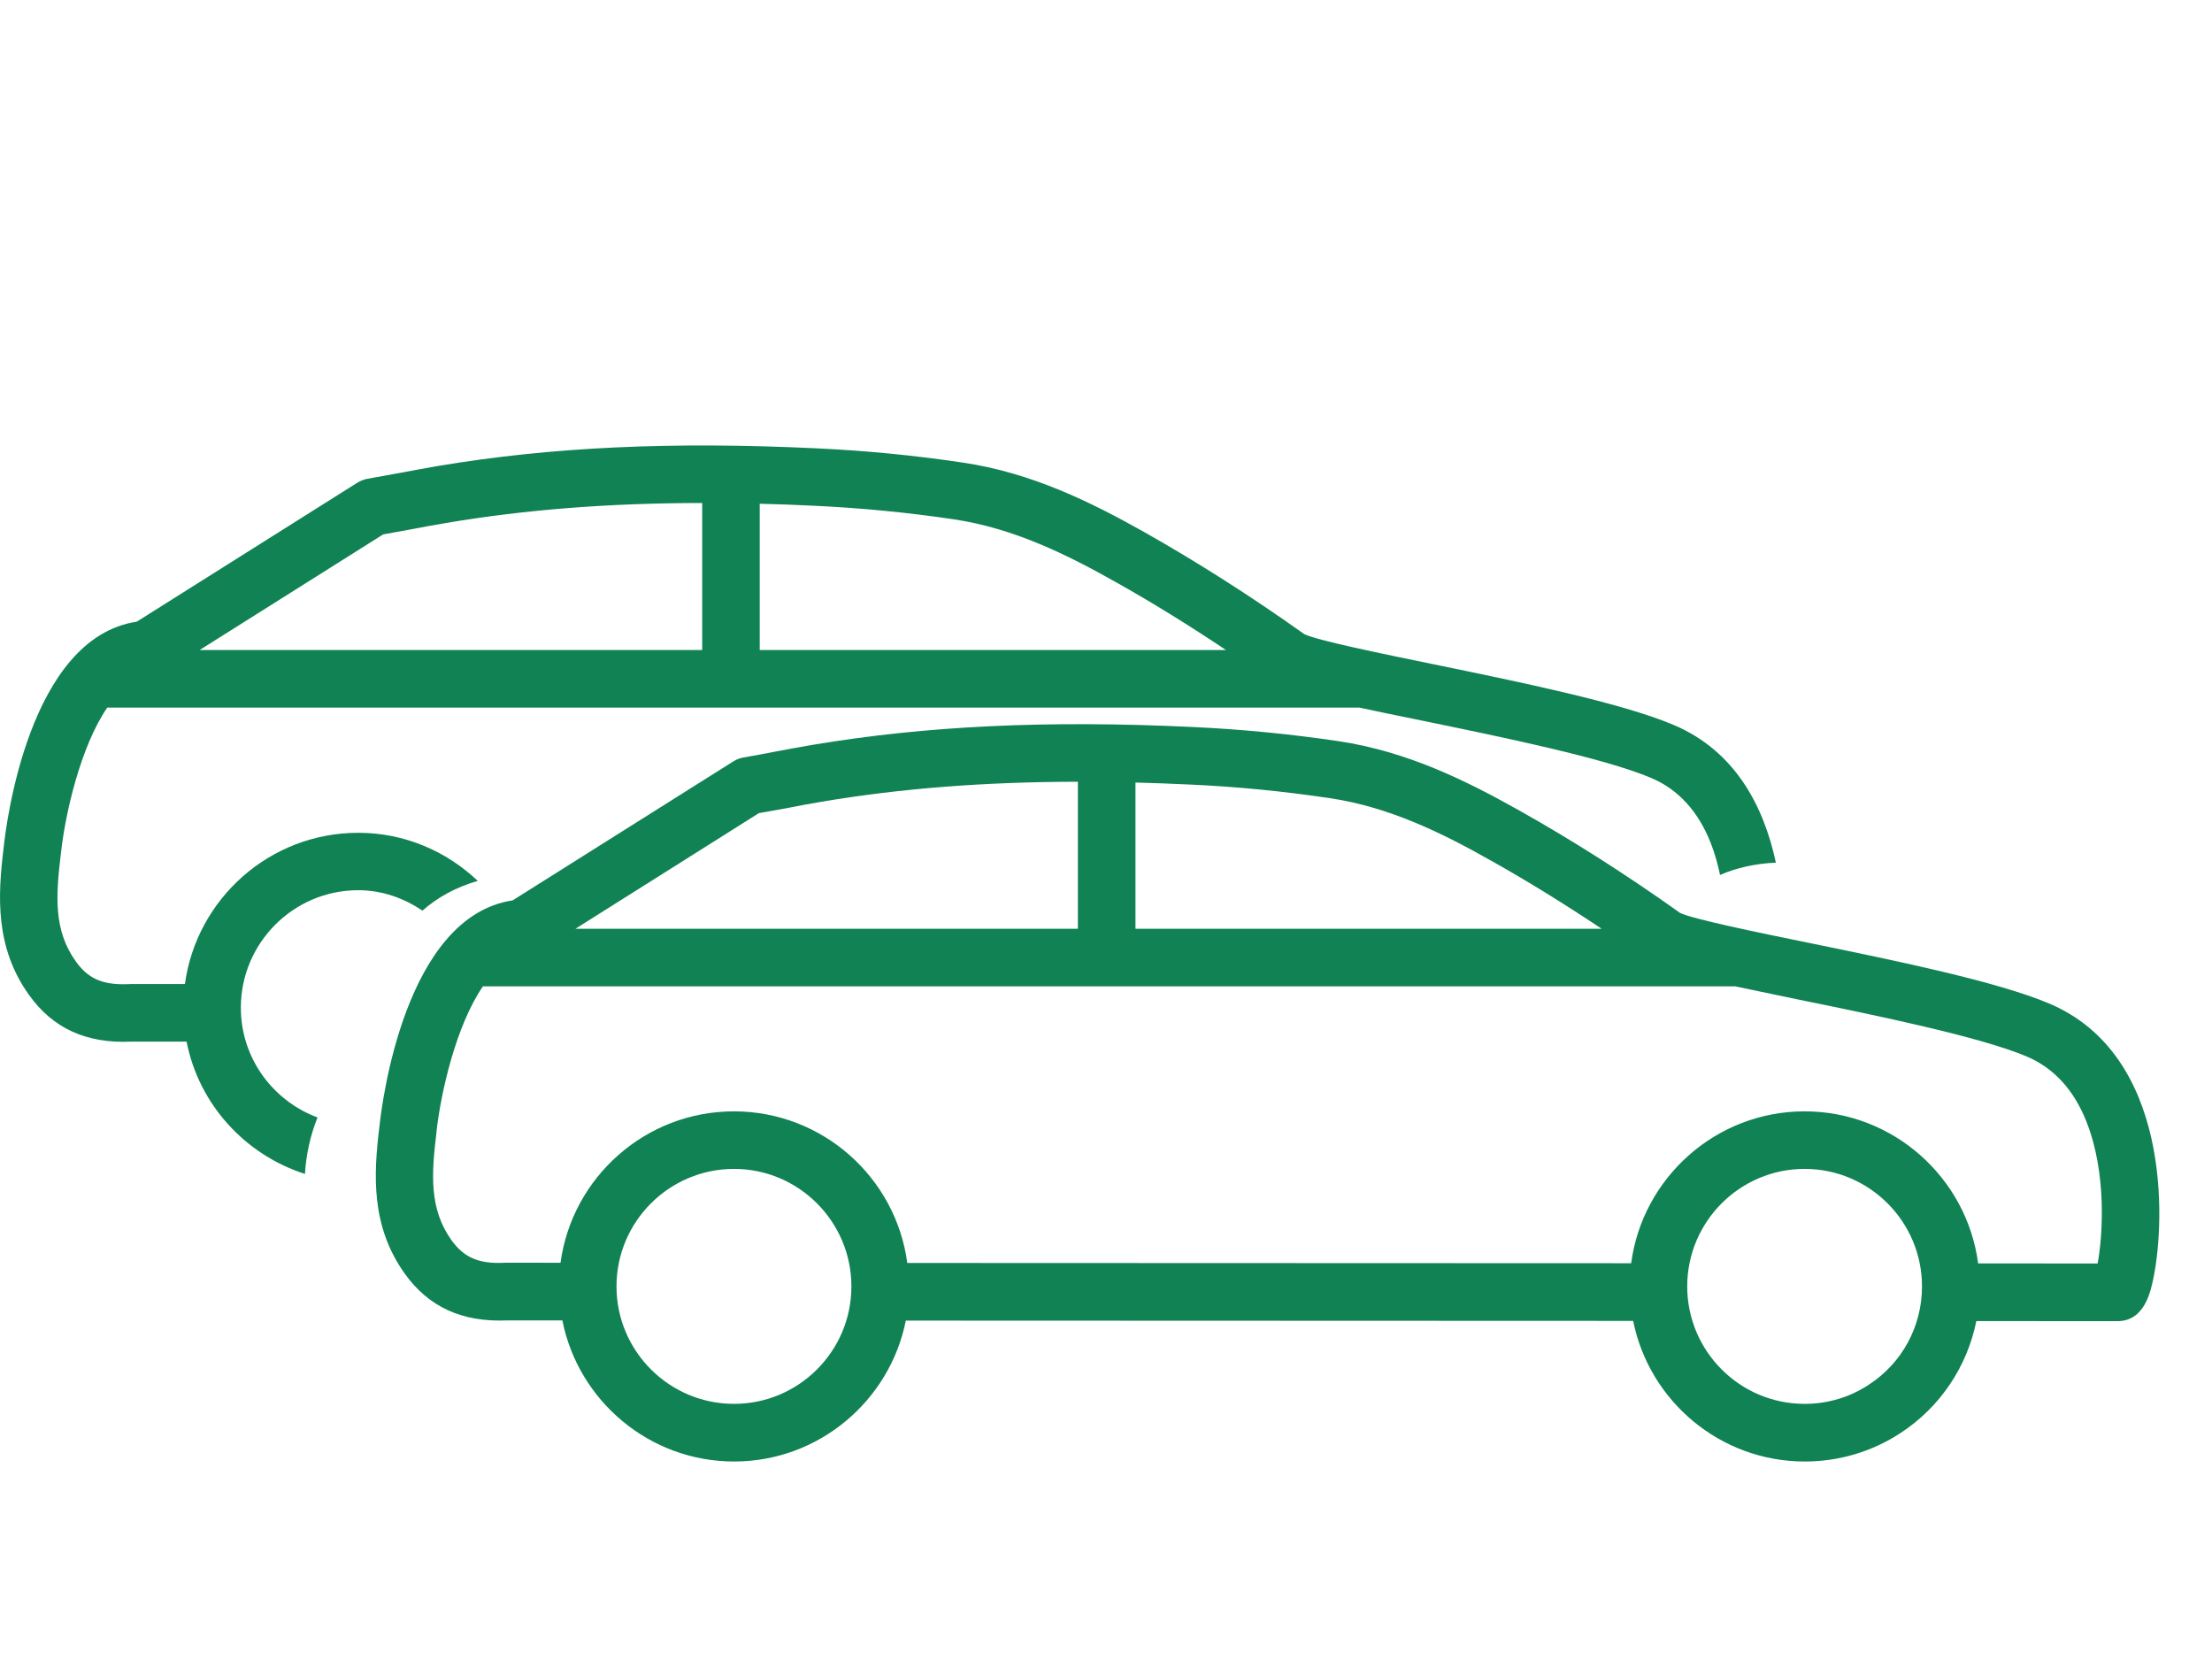 <?xml version="1.0" encoding="utf-8"?>
<!-- Generator: Adobe Illustrator 15.0.0, SVG Export Plug-In . SVG Version: 6.00 Build 0)  -->
<!DOCTYPE svg PUBLIC "-//W3C//DTD SVG 1.1//EN" "http://www.w3.org/Graphics/SVG/1.1/DTD/svg11.dtd">
<svg version="1.1" id="Layer_1" xmlns="http://www.w3.org/2000/svg" xmlns:xlink="http://www.w3.org/1999/xlink" x="0px" y="0px"
	 width="49.127px" height="37.05px" viewBox="0 0 49.127 37.05" enable-background="new 0 0 49.127 37.05" xml:space="preserve">
<path fill="#108254" d="M37.996,18.725c0.09,0.229,0.154,0.465,0.205,0.705c0.363-0.158,0.779-0.252,1.24-0.273
	c-0.266-1.242-0.896-2.475-2.266-3.056c-1.158-0.492-3.395-0.95-5.369-1.356c-1.137-0.233-2.543-0.521-2.838-0.662
	c-1.188-0.845-2.387-1.608-3.564-2.272c-1.184-0.664-2.49-1.312-4.025-1.539c-1.063-0.158-2.148-0.265-3.229-0.315
	c-3.234-0.156-5.918-0.03-8.447,0.395c-0.271,0.047-0.541,0.098-0.805,0.147c-0.238,0.044-0.486,0.09-0.729,0.132
	c-0.082,0.014-0.162,0.045-0.235,0.09l-4.897,3.085c-2.393,0.359-2.902,4.499-2.955,5.01c-0.133,1.08-0.195,2.223,0.564,3.281
	c0.527,0.738,1.268,1.078,2.262,1.035h1.236c0.273,1.393,1.297,2.51,2.629,2.938c0.025-0.432,0.119-0.857,0.279-1.254
	c-0.99-0.369-1.703-1.316-1.703-2.438c0-1.438,1.17-2.609,2.607-2.609c0.533,0,1.016,0.178,1.426,0.453
	c0.336-0.295,0.746-0.521,1.229-0.66c-0.695-0.658-1.623-1.068-2.654-1.068c-1.965,0-3.592,1.465-3.85,3.359H2.894
	c-0.006,0.002-0.02,0-0.029,0.002c-0.572,0.025-0.902-0.113-1.181-0.504c-0.495-0.688-0.446-1.455-0.333-2.385l0.002-0.012
	c0.09-0.861,0.434-2.374,1.029-3.24h27.811c0.381,0.082,0.826,0.175,1.357,0.282c1.818,0.375,4.084,0.838,5.125,1.282
	C37.273,17.531,37.718,18.018,37.996,18.725 M15.595,14.435H4.434l4.075-2.567c0.211-0.037,0.42-0.078,0.625-0.114
	c0.254-0.048,0.521-0.099,0.779-0.141c1.762-0.297,3.607-0.441,5.682-0.443V14.435z M16.873,14.435v-3.248
	c0.398,0.009,0.803,0.024,1.217,0.045c1.037,0.048,2.082,0.15,3.102,0.302c1.33,0.199,2.51,0.785,3.584,1.39
	c0.811,0.455,1.633,0.963,2.451,1.511H16.873z"/>
<path fill="#108254" d="M45.519,22.289c-1.159-0.492-3.395-0.951-5.369-1.355c-1.135-0.232-2.542-0.521-2.836-0.66
	c-1.188-0.846-2.387-1.611-3.568-2.273c-1.182-0.664-2.488-1.313-4.021-1.542c-1.063-0.158-2.15-0.264-3.23-0.314
	c-3.234-0.154-5.918-0.027-8.449,0.396c-0.27,0.046-0.539,0.096-0.801,0.145c-0.242,0.047-0.488,0.094-0.73,0.135
	c-0.084,0.014-0.16,0.045-0.232,0.09l-4.898,3.084c-2.393,0.361-2.902,4.498-2.957,5.01c-0.133,1.08-0.195,2.223,0.564,3.283
	c0.529,0.736,1.27,1.076,2.262,1.035h1.236c0.352,1.781,1.928,3.133,3.814,3.133c1.883,0,3.459-1.35,3.813-3.129l16.154,0.006
	c0.357,1.779,1.93,3.123,3.811,3.123c0.758,0,1.492-0.217,2.125-0.631c0.885-0.578,1.482-1.477,1.686-2.488l3.133,0.002
	c0.607,0,0.74-0.662,0.805-0.98C48.093,27.053,48.195,23.426,45.519,22.289 M29.535,17.725c1.332,0.197,2.51,0.783,3.586,1.391
	c0.811,0.455,1.633,0.963,2.451,1.51H25.218v-3.248c0.395,0.01,0.801,0.025,1.215,0.045C27.472,17.469,28.515,17.573,29.535,17.725
	 M16.855,18.057c0.209-0.035,0.42-0.076,0.623-0.111c0.255-0.051,0.521-0.1,0.777-0.143c1.766-0.297,3.609-0.439,5.684-0.443v3.266
	h-11.16L16.855,18.057z M16.302,31.176c-1.439,0-2.61-1.17-2.61-2.609c0-1.438,1.171-2.609,2.61-2.609
	c1.438,0,2.607,1.172,2.607,2.609C18.91,30.006,17.74,31.176,16.302,31.176 M41.503,30.752c-0.422,0.279-0.914,0.424-1.424,0.424
	c-1.438,0-2.607-1.17-2.607-2.609c0-1.438,1.17-2.609,2.607-2.609c1.439,0,2.607,1.172,2.607,2.609
	C42.687,29.453,42.246,30.27,41.503,30.752 M46.587,28.059l-2.654-0.002c-0.25-1.9-1.883-3.377-3.854-3.377
	c-1.97,0-3.6,1.475-3.852,3.373l-16.077-0.006c-0.253-1.898-1.882-3.367-3.849-3.367s-3.596,1.467-3.852,3.363l-1.213-0.002
	c-0.006,0.002-0.02,0.002-0.029,0.002c-0.57,0.029-0.902-0.115-1.18-0.502c-0.494-0.691-0.447-1.457-0.334-2.387v-0.012
	c0.092-0.859,0.436-2.375,1.033-3.238h27.811c0.379,0.08,0.826,0.174,1.354,0.283c1.82,0.371,4.088,0.838,5.127,1.277
	c0.598,0.256,1.043,0.74,1.322,1.449C46.791,26.051,46.703,27.436,46.587,28.059"/>
</svg>
